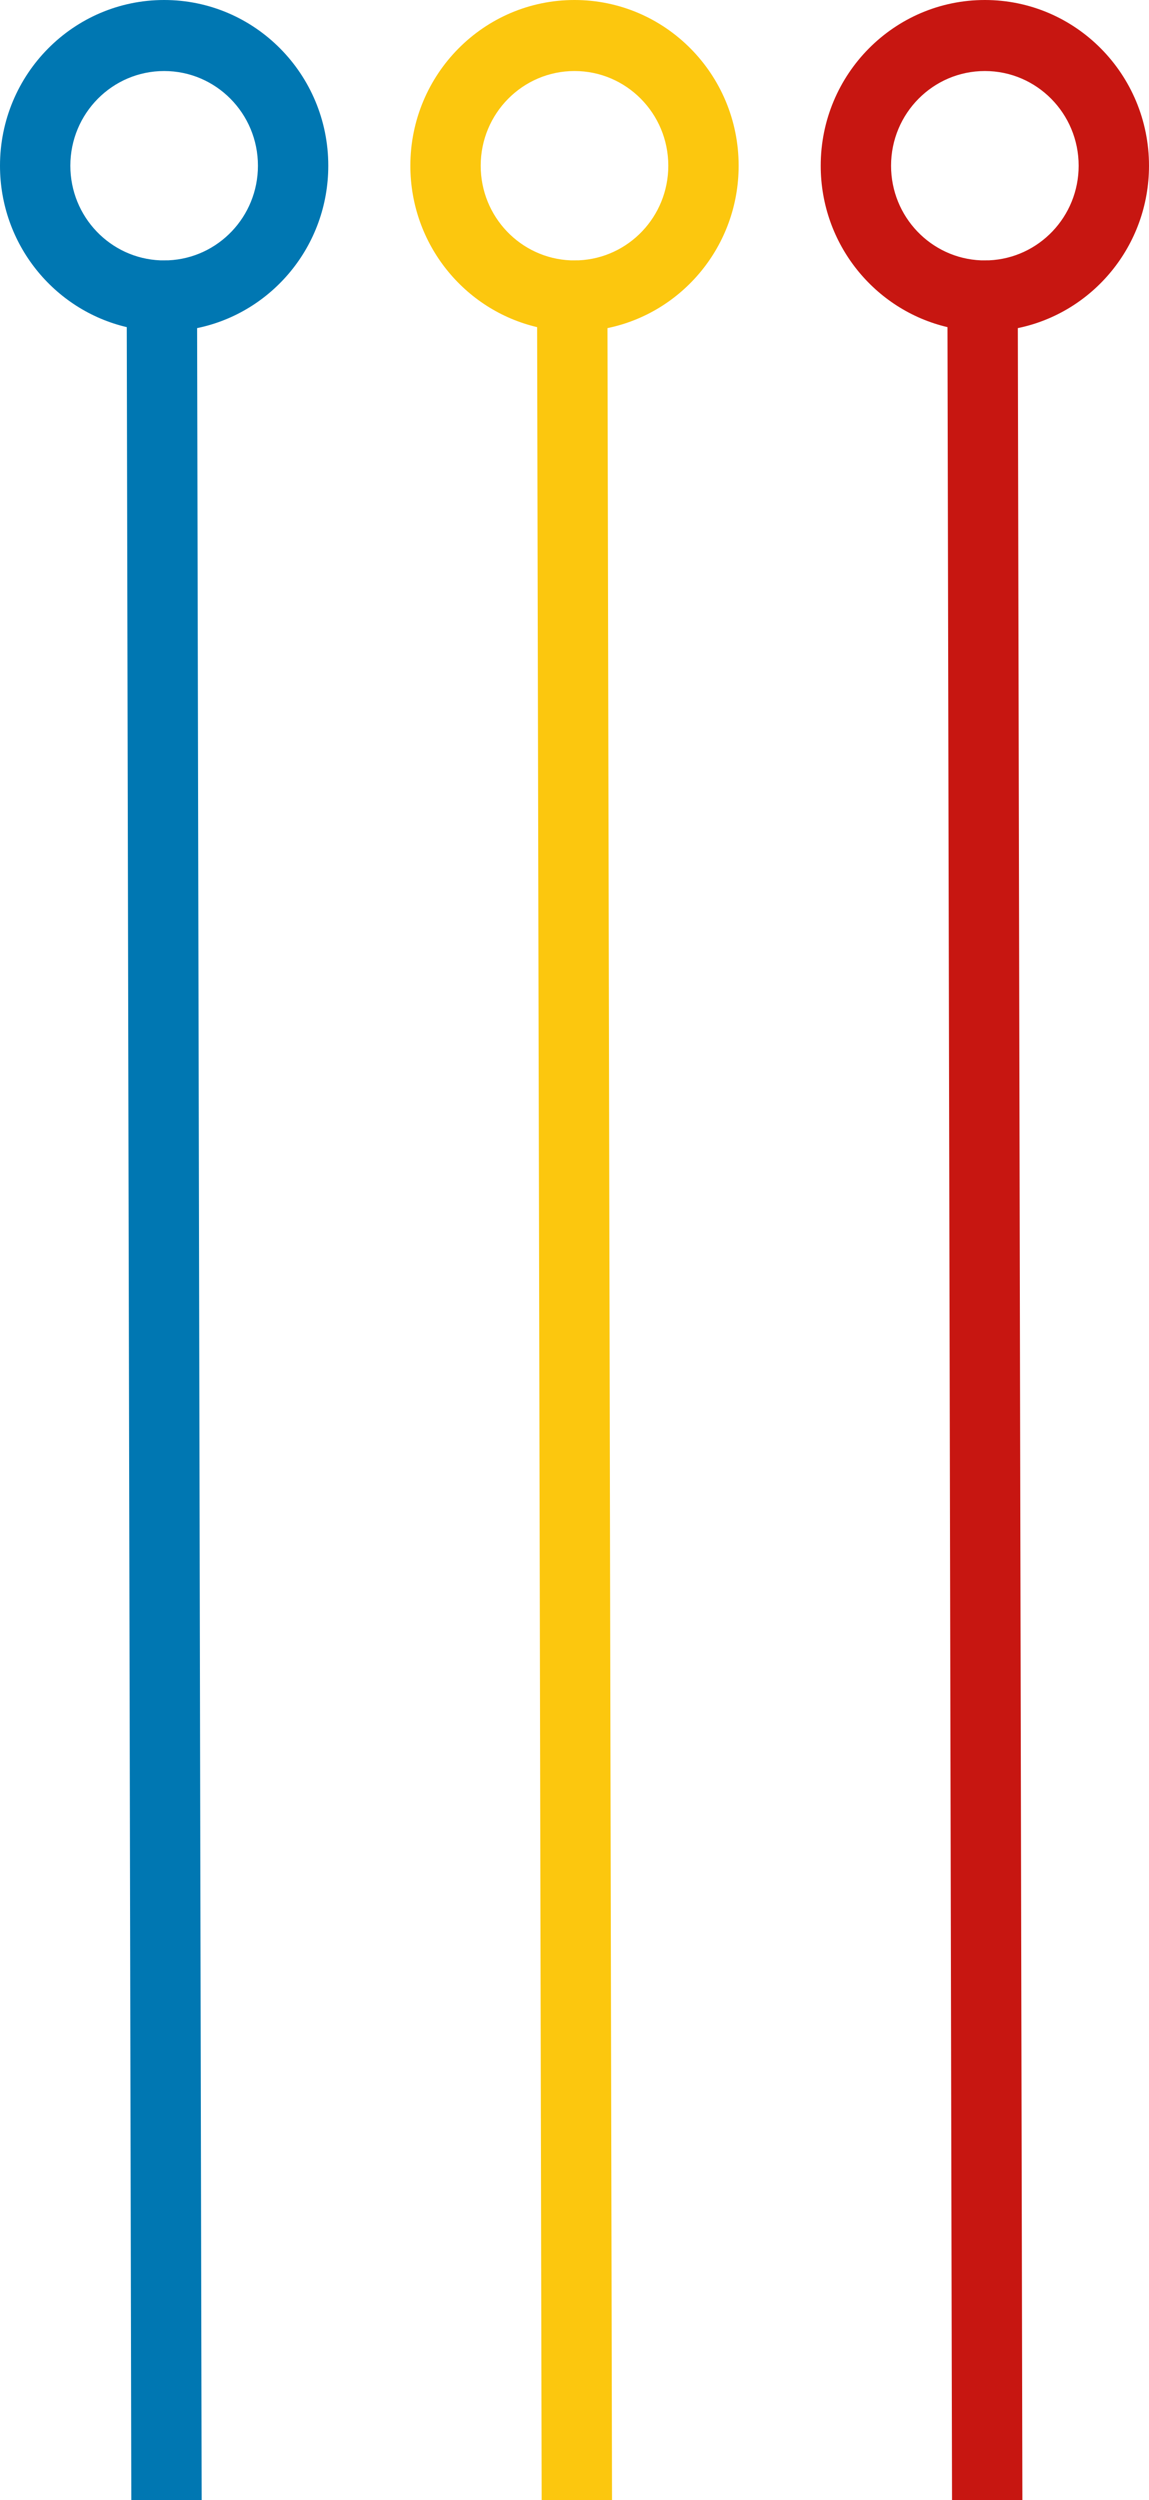 <svg width="154" height="335" viewBox="0 0 154 335" fill="none" xmlns="http://www.w3.org/2000/svg">
<path fill-rule="evenodd" clip-rule="evenodd" d="M26.419 43.965C36.451 41.9 44 32.943 44 22.206C44 9.942 34.15 4.30545e-07 22 9.6165e-07C9.85 1.49275e-06 1.05006e-06 9.942 1.58615e-06 22.206C2.0462e-06 32.731 7.254 41.546 16.99 43.834L17.6 335L27.029 334.98L26.419 43.965ZM22 9.517C15.057 9.517 9.429 15.198 9.429 22.206C9.429 29.043 14.784 34.616 21.492 34.886L22.562 34.883C29.244 34.586 34.571 29.024 34.571 22.206C34.571 15.198 28.943 9.517 22 9.517Z" fill="#0077B2"/>
<path fill-rule="evenodd" clip-rule="evenodd" d="M81.419 43.965C91.451 41.9 99 32.943 99 22.206C99 9.942 89.15 4.30545e-07 77 9.6165e-07C64.85 1.49275e-06 55 9.942 55 22.206C55 32.731 62.254 41.546 71.99 43.834L72.6 335L82.029 334.98L81.419 43.965ZM77 9.517C70.057 9.517 64.429 15.198 64.429 22.206C64.429 29.043 69.784 34.616 76.492 34.886L77.562 34.883C84.244 34.586 89.571 29.024 89.571 22.206C89.571 15.198 83.943 9.517 77 9.517Z" fill="#FCC70E"/>
<path fill-rule="evenodd" clip-rule="evenodd" d="M136.419 43.965C146.451 41.9 154 32.943 154 22.206C154 9.942 144.15 4.30545e-07 132 9.6165e-07C119.85 1.49275e-06 110 9.942 110 22.206C110 32.731 117.254 41.546 126.99 43.834L127.6 335L137.029 334.98L136.419 43.965ZM132 9.517C125.057 9.517 119.429 15.198 119.429 22.206C119.429 29.043 124.784 34.616 131.492 34.886L132.562 34.883C139.244 34.586 144.571 29.024 144.571 22.206C144.571 15.198 138.943 9.517 132 9.517Z" fill="#C71611"/>
</svg>
